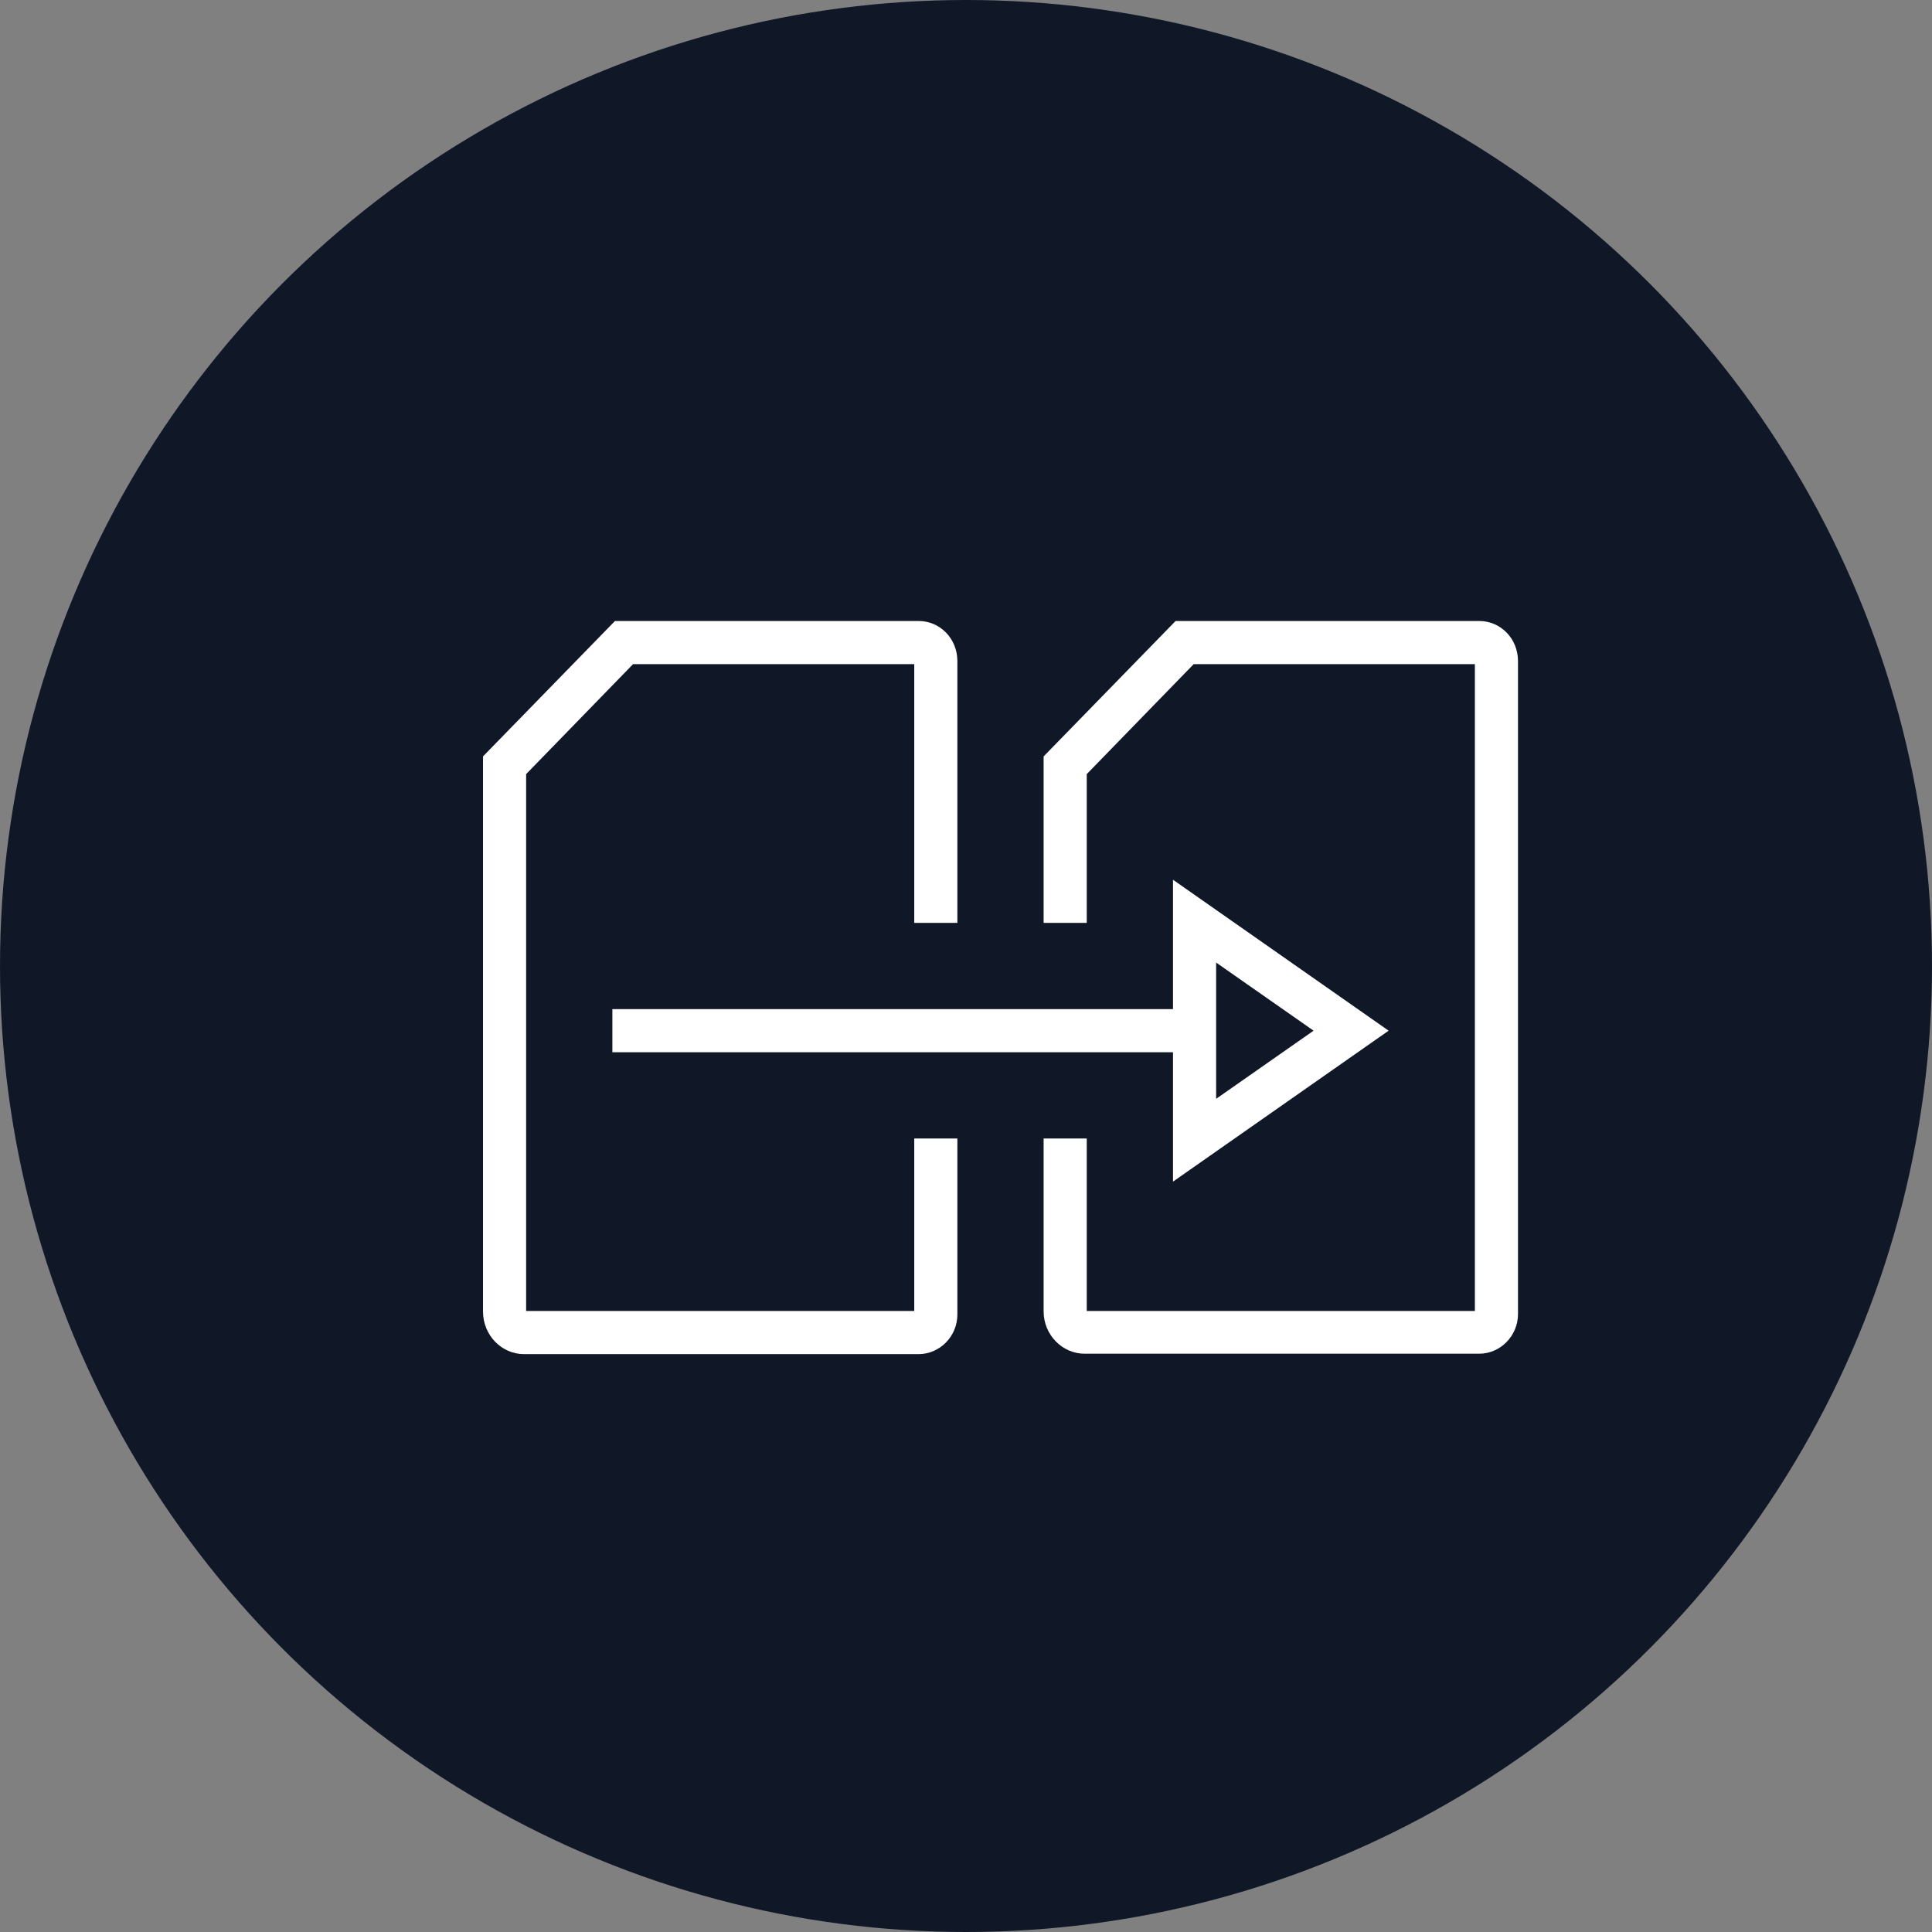 <?xml version="1.0" encoding="UTF-8"?>
<svg width="56px" height="56px" viewBox="0 0 56 56" version="1.1" xmlns="http://www.w3.org/2000/svg" xmlns:xlink="http://www.w3.org/1999/xlink">
    <rect x="0" y="0" width="56" height="56" fill="#808080" stroke="none"/>
    <!-- Generator: Sketch 57.1 (83088) - https://sketch.com -->
    <title>078-W56px</title>
    <desc>Created with Sketch.</desc>
    <g id="NEW_icons" stroke="none" stroke-width="1" fill="none" fill-rule="evenodd">
        <g id="icons_UD_new-Copy" transform="translate(-532, -10289)">
            <g id="078-W56px" transform="translate(532, 10289)">
                <circle id="Oval-Copy-550" fill="#101828" cx="28" cy="28" r="28"></circle>
                <g id="078-B32px-Copy-4" transform="translate(9, 8)">
                    <path d="M17.5,25 L17.5,30 L6.25,30 L6.25,14.438 L9.35,11.25 L17.5,11.25 L17.5,18.75 L18.75,18.75 L18.75,11.162 C18.75,10.512 18.25,10 17.625,10 L8.825,10 L5,13.925 L5,30.012 C5,30.7 5.537,31.25 6.188,31.25 L17.625,31.25 C18.238,31.25 18.75,30.738 18.75,30.1 L18.75,25 L17.5,25 Z" id="Path" fill="#FFFFFF" fill-rule="nonzero"></path>
                    <path d="M33.875,10 L25.075,10 L21.25,13.925 L21.25,18.75 L22.5,18.75 L22.5,14.438 L25.6,11.25 L33.75,11.25 L33.75,30 L22.5,30 L22.5,25 L21.25,25 L21.25,30.012 C21.25,30.688 21.788,31.238 22.438,31.238 L33.875,31.238 C34.487,31.238 35,30.725 35,30.087 L35,11.162 C35,10.512 34.5,10 33.875,10 Z" id="Path" fill="#FFFFFF" fill-rule="nonzero"></path>
                    <path d="M26.25,19.9 L29.075,21.875 L26.25,23.85 L26.25,19.9 L26.25,19.9 Z M25,17.5 L25,26.25 L31.25,21.875 L25,17.5 L25,17.5 Z" id="Shape" fill="#FFFFFF" fill-rule="nonzero"></path>
                    <rect id="Rectangle" fill="#FFFFFF" fill-rule="nonzero" x="8.75" y="21.25" width="16.875" height="1.25"></rect>
                    <rect id="Rectangle" x="0" y="0" width="40" height="40"></rect>
                </g>
            </g>
        </g>
    </g>
</svg>